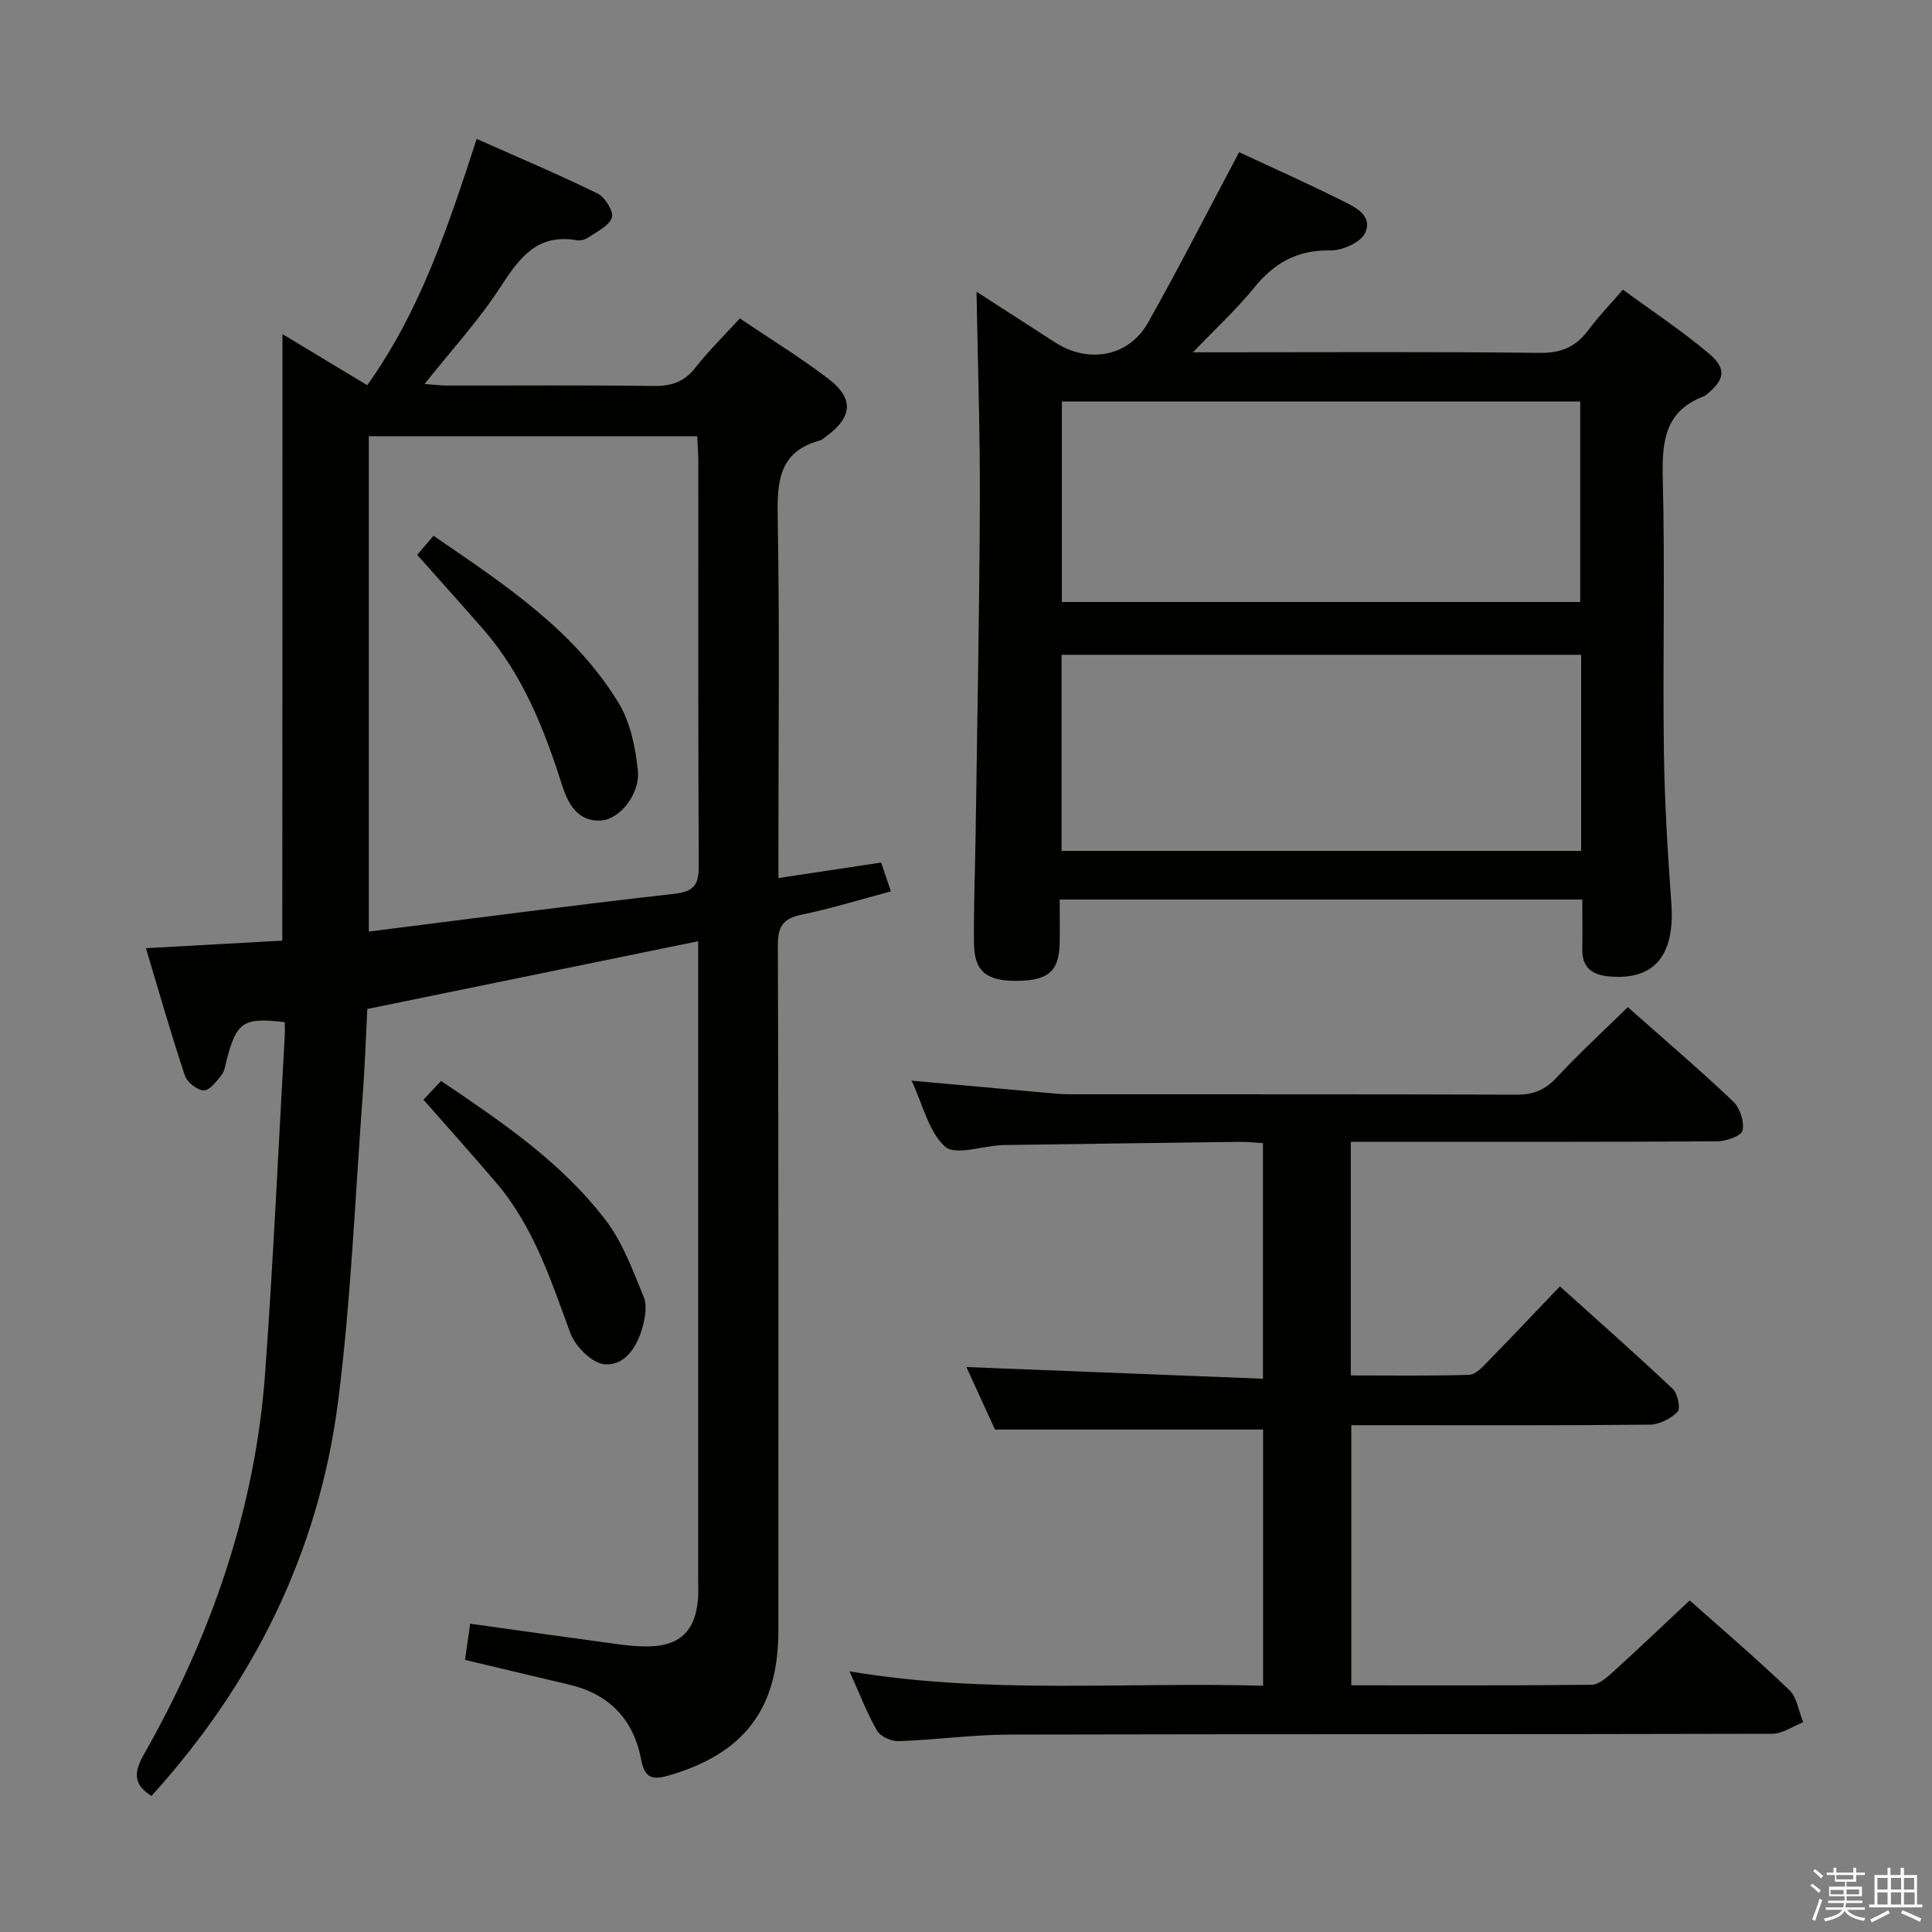 <svg enable-background="new 0 0 400 400" viewBox="0 0 400 400" xmlns="http://www.w3.org/2000/svg"><rect x="0" y="0" width="400" height="400" fill="#808080" stroke="none"/><path d="m374.8 390.4.4-.4c.7.5 1.3 1 1.8 1.4l-.5.5c-.5-.6-1.1-1.1-1.7-1.5zm1 7.3-.6-.3c.5-1.4 1.1-2.8 1.5-4.3.2.1.4.2.6.3-.5 1.3-1 2.8-1.5 4.3zm-.4-10.3.4-.4c.4.3 1 .8 1.7 1.4l-.5.5c-.4-.5-1-1-1.6-1.5zm2.5.3h1.7v-1h.6v1h3.5v-1h.6v1h1.8v.5h-1.8v1.4h-2v1h3.2v2h-3.2v.9h3.3v.5h-3.4c0 .3-.1.6-.1.9h4v.5h-3.7c.7.9 1.9 1.5 3.8 1.7-.1.2-.2.4-.3.6-2.1-.4-3.5-1.1-4-2.1-.4 1-1.8 1.7-4 2.2-.1-.2-.2-.4-.3-.6 2.1-.4 3.4-1 3.8-1.8h-3.4v-.5h3.6c.1-.3.1-.6.2-.9h-3.3v-.5h3.4c0-.3 0-.6 0-.9h-3.2v-2h3.3v-1h-2.1v-1.4h-1.7v-.5zm1.1 3.5v1h2.7c0-.3 0-.4 0-.4 0-.1 0-.2 0-.2 0-.1 0-.2 0-.3h-2.7zm1.2-3v.9h3.5v-.9zm4.7 3h-2.6v.6.4h2.6z" fill="#fafafb"/><path d="m393.6 386.7h.6v1.5h2.7v6.1h1.1v.6h-11v-.6h1.1v-6.1h2.7v-1.5h.6v1.5h2.1v-1.5zm-2.7 8.8.4.6c-1.2.6-2.5 1.3-3.8 1.9-.1-.2-.2-.4-.3-.6 1.2-.6 2.5-1.2 3.7-1.9zm-2.2-6.7v2.4h2.1v-2.4zm0 3v2.5h2.1v-2.5zm2.8-3v2.4h2.1v-2.4zm0 3v2.5h2.1v-2.5zm6 6.1c-1.4-.7-2.7-1.3-3.9-1.8l.3-.6c1.5.6 2.7 1.2 3.9 1.7zm-1.2-9.1h-2.1v2.4h2.1zm-2.1 3v2.5h2.2v-2.5z" fill="#fafafb"/><g fill="#010100"><path d="m58.48 69.17c5.82 3.51 11.48 6.92 17.55 10.58 10.98-15.36 16.74-32.81 22.66-50.99 8.53 3.79 16.89 7.32 25.02 11.3 1.55.76 3.39 3.72 2.97 4.98-.56 1.73-3.09 2.89-4.88 4.14-.64.44-1.64.69-2.4.56-8.16-1.43-11.86 3.63-15.77 9.66-4.49 6.93-10.16 13.09-15.72 20.09 1.68.13 3.06.32 4.44.33 14.33.02 28.66-.1 42.99.09 3.64.05 6.29-.81 8.6-3.75 2.75-3.51 5.96-6.65 9.23-10.23 6.33 4.27 12.56 8.08 18.33 12.49 5.39 4.11 5 7.99-.53 11.99-.4.29-.8.68-1.26.8-8.3 2.26-8.83 8.26-8.7 15.66.42 22.99.15 45.99.15 68.98v5.94c7.43-1.12 14.25-2.15 21.27-3.21.66 1.96 1.23 3.62 2.02 5.97-6.42 1.71-12.4 3.57-18.5 4.83-3.79.79-4.91 2.38-4.9 6.3.16 47.32.1 94.65.1 141.97 0 16.11-7.06 25.35-22.5 29.89-3.36.99-5.14.83-5.9-3.2-1.55-8.29-6.56-13.6-14.93-15.56-7.09-1.66-14.17-3.37-21.55-5.12.33-2.31.68-4.67 1.08-7.49 10.19 1.42 20.14 2.83 30.09 4.18 2.14.29 4.3.54 6.45.53 6.8-.01 10.09-3.11 10.63-9.89.09-1.16.03-2.33.03-3.5 0-42.32 0-84.65 0-126.97 0-1.81 0-3.63 0-5.65-22.89 4.69-45.36 9.29-68.51 14.03-.28 5.48-.47 11.58-.93 17.66-1.59 21.2-2.42 42.51-5.11 63.57-3.98 31.18-17.45 58.32-38.64 81.7-3.54-2.24-3.84-4.6-1.62-8.5 13.95-24.57 23.1-50.8 25.16-79.12 1.68-23.2 2.73-46.45 4.05-69.68.06-.98.01-1.96.01-2.9-8.5-1.02-9.95-.07-11.98 7.61-.3 1.12-.42 2.43-1.09 3.29-1.03 1.32-2.47 3.25-3.71 3.22-1.37-.03-3.46-1.71-3.92-3.11-2.87-8.64-5.37-17.39-8.05-26.33 9.75-.54 18.99-1.05 28.23-1.56.04-41.99.04-83.56.04-125.58zm17.88 21.14v102.56c21.33-2.68 42.2-5.45 63.13-7.8 4.12-.46 5.21-1.81 5.18-5.78-.15-27.96-.08-55.92-.09-83.88 0-1.63-.15-3.25-.24-5.09-22.78-.01-45.19-.01-67.98-.01z"/><path d="m327.6 186.24c-36.45 0-72.04 0-108.2 0 0 3.19.06 6.15-.01 9.11-.14 5.69-2.3 7.6-8.56 7.72-6.51.12-9.11-1.88-9.18-7.72-.08-7.49.23-14.98.34-22.47.32-22.96.78-45.93.88-68.89.06-14.45-.44-28.9-.69-43.59 5.06 3.27 10.65 6.85 16.21 10.46 6.92 4.49 15.3 3.04 19.29-4.05 6.5-11.53 12.5-23.34 18.87-35.3 6.36 2.97 13.79 6.28 21.06 9.9 2.71 1.35 6.69 3.06 5.05 6.77-.88 1.98-4.75 3.72-7.24 3.67-6.81-.13-11.6 2.57-15.77 7.72-3.61 4.45-7.87 8.37-12.66 13.37h5.86c21.99 0 43.97-.14 65.96.12 4.48.05 7.5-1.29 10.06-4.75 2.05-2.77 4.47-5.26 7.14-8.34 6.15 4.51 12.25 8.54 17.8 13.22 3.76 3.16 3.28 5.46-.54 8.53-.13.1-.25.24-.4.29-8.21 3.03-8.8 9.41-8.61 17.09.48 18.81-.02 37.64.23 56.46.14 10.46.79 20.92 1.54 31.36.79 10.9-3.49 16.11-12.95 15.23-3.52-.33-5.56-1.88-5.48-5.66.06-3.31 0-6.61 0-10.25zm-107.75-103.11v41.51h107.31c0-14 0-27.69 0-41.51-35.91 0-71.39 0-107.31 0zm107.51 52.44c-36.18 0-71.84 0-107.57 0v40.6h107.57c0-13.67 0-26.93 0-40.6z"/><path d="m279.67 236.41v48.36c8.34 0 16.43.13 24.52-.13 1.34-.04 2.78-1.65 3.9-2.8 4.88-4.98 9.65-10.06 14.87-15.51 7.98 7.19 15.8 14.08 23.38 21.24 1.02.96 1.64 4.07.98 4.73-1.42 1.43-3.78 2.64-5.77 2.66-18.66.19-37.32.11-55.98.11-1.82 0-3.63 0-5.8 0v53.86c16.83 0 33.3.07 49.78-.12 1.5-.02 3.16-1.52 4.43-2.68 5.28-4.79 10.45-9.71 15.86-14.78 6.6 5.88 13.8 12.02 20.62 18.56 1.61 1.54 1.94 4.4 2.87 6.65-2.14.84-4.27 2.4-6.41 2.4-52.65.14-105.31.04-157.96.17-7.63.02-15.25 1.09-22.88 1.36-1.52.05-3.8-.95-4.5-2.18-2.14-3.72-3.67-7.79-5.69-12.27 28.62 4.8 56.99 2.16 85.62 2.97 0-18.12 0-35.69 0-53.04-18.32 0-36.52 0-55.51 0-1.71-3.74-3.89-8.51-5.92-12.94 20.43.81 40.72 1.61 61.4 2.42 0-16.84 0-32.57 0-48.78-1.65-.09-3.27-.28-4.88-.26-16.31.2-32.62.43-48.93.66-.17 0-.33.02-.5.03-3.95.23-9.43 2.16-11.5.3-3.39-3.05-4.55-8.57-6.94-13.66 9.58.86 18.45 1.67 27.33 2.46 1.82.16 3.64.36 5.46.36 30.83.02 61.65-.03 92.48.08 3.44.01 5.87-.95 8.24-3.5 4.62-4.98 9.65-9.59 14.78-14.62 7.26 6.43 14.71 12.8 21.82 19.53 1.4 1.33 2.33 4.18 1.94 6.01-.23 1.1-3.41 2.23-5.27 2.24-23.16.15-46.32.1-69.48.1-1.98.01-3.94.01-6.36.01z"/><path d="m87.67 227.68c1.26-1.34 2.37-2.52 3.65-3.88 12.56 8.48 25 16.87 34.15 28.92 3.5 4.61 5.57 10.38 7.81 15.82.73 1.76.29 4.25-.25 6.23-1.11 4.06-3.66 8.08-7.91 7.68-2.6-.24-6.03-3.71-7.05-6.48-4.01-10.92-7.58-21.97-15.28-31.03-4.82-5.67-9.81-11.21-15.12-17.26z"/><path d="m86.38 114.88c1.06-1.25 2.1-2.47 3.37-3.96 14.48 9.95 29.06 19.42 38.3 34.58 2.45 4.01 3.5 9.2 4.01 13.98.52 4.85-3.71 10.13-7.57 10.39-4.97.34-6.96-3.65-8.14-7.38-3.7-11.64-8.14-22.83-16.28-32.18-4.45-5.1-8.99-10.14-13.69-15.43z"/></g></svg>